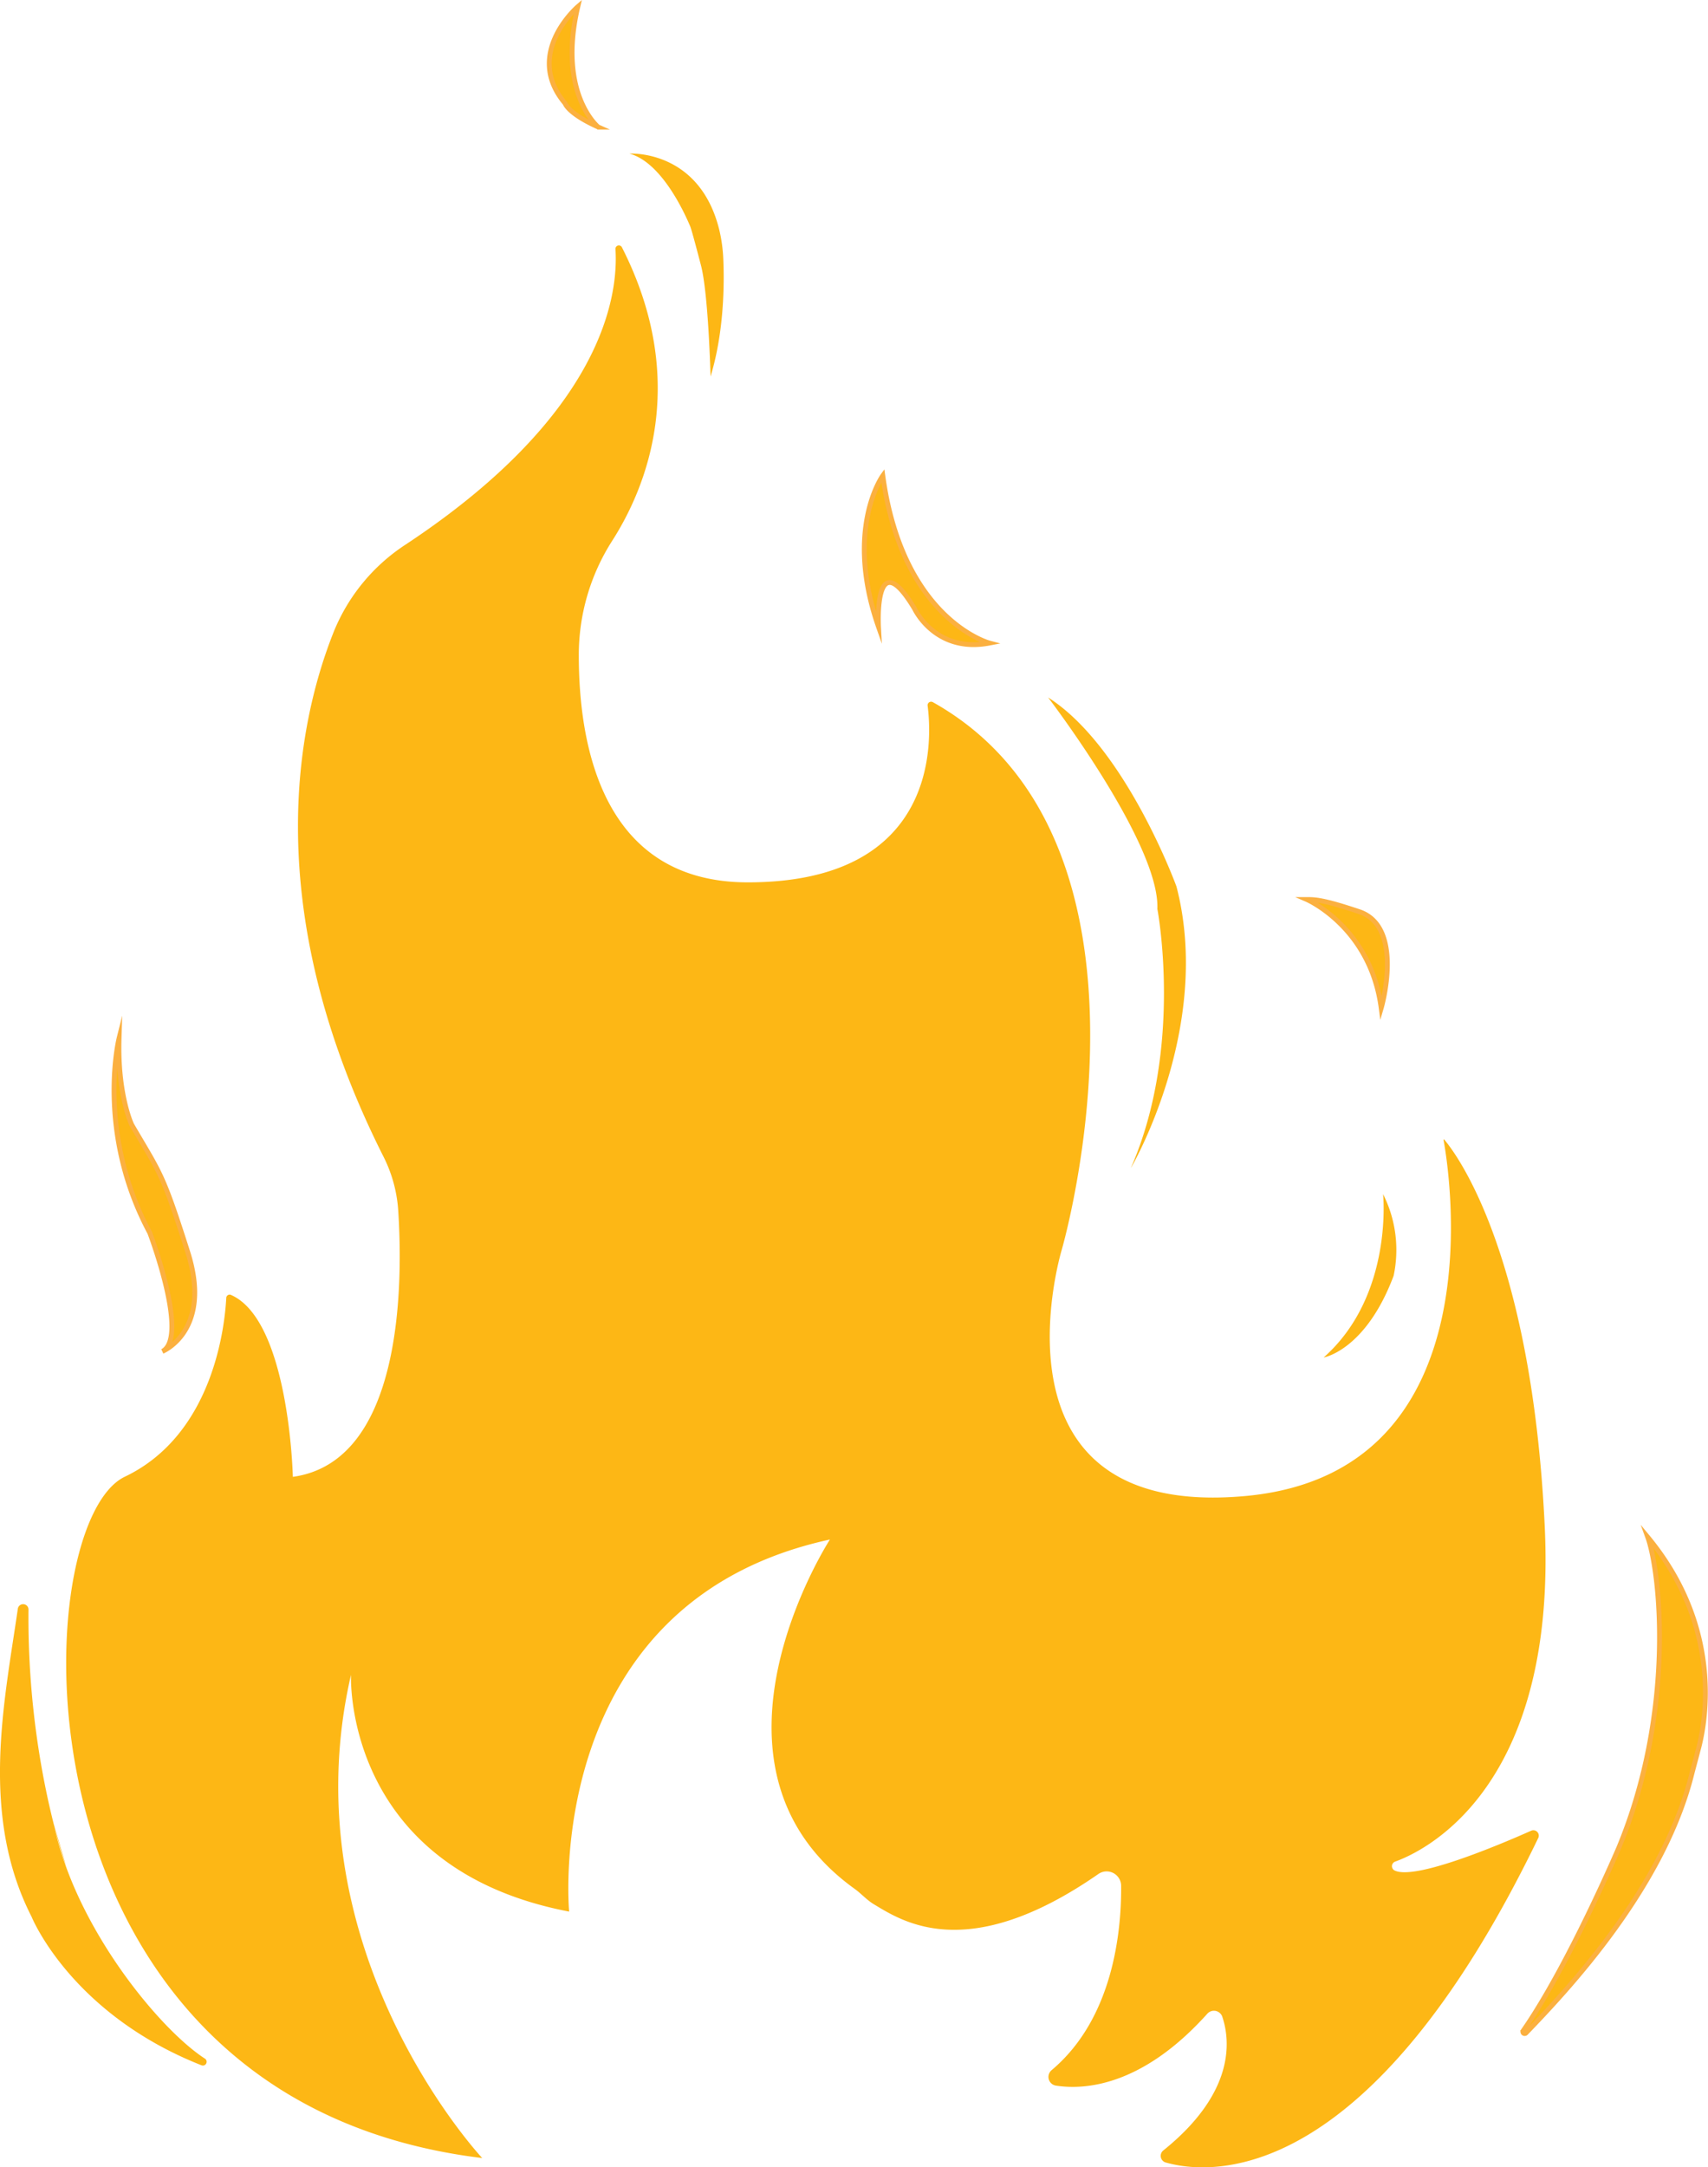 <svg id="Layer_1" data-name="Layer 1" xmlns="http://www.w3.org/2000/svg" width="353.67" height="448.5" viewBox="0 0 353.67 448.5">
  <defs>
    <style>
      #Layer_1:hover .cls-1 { fill: #F2400F; }

      .cls-1, .cls-2 {
        fill: #fdb715;
        transition: all ease 2s;
      }

      .cls-2 {
        stroke: #fbb040;
        stroke-miterlimit: 10;
      }
    </style>
  </defs>
  <path class="cls-1" d="M128.79,51.2c14.16,27.89,4.89,49.94-2.06,60.77a43.82,43.82,0,0,0-6.88,23.63c0,18.75,4.93,47,35,47,39.71,0,38.14-29.6,37.23-36.55a.73.73,0,0,1,1.08-.74c51.27,28.72,26.69,113.34,26.69,113.34s-17,55.95,38,50.95c52.81-4.81,42-68.63,41.06-73.69a.08.08,0,0,1,.15-.07c2.05,2.39,18,22.7,20.79,79.76,2.69,54.79-25.28,67.63-31,69.67a1,1,0,0,0-.13,1.79c4.09,2.17,21.5-5.16,28.34-8.2a1.12,1.12,0,0,1,1.46,1.51c-35.17,72.74-68,69.75-77.14,67.15a1.43,1.43,0,0,1-.49-2.5c14.93-12,13.85-22.76,12.21-27.65a1.83,1.83,0,0,0-3.1-.64c-13.57,15.11-25.52,15.79-31.36,14.88a1.82,1.82,0,0,1-.88-3.2c12.82-10.77,14.46-28.92,14.39-38.11a3,3,0,0,0-4.77-2.44c-27.09,18.77-40.53,9.76-46.45,6.21-1.45-.87-2.58-2.18-3.95-3.17-35.47-25.45-5.13-72.3-5.13-72.3-60,13-54,77-54,77-47-9-45.17-49-45.17-49-13.17,57,27.17,100,27.17,100-99-12-95-131-74-141,18.66-8.89,20.74-32,21-37a.7.7,0,0,1,1-.61c12.07,5.34,12.79,37.64,12.79,37.64,22.81-3.18,22.8-40,21.82-55.1a28.92,28.92,0,0,0-3.06-11.18C53.51,188,61.56,149.69,69.1,130.76A39.06,39.06,0,0,1,84,112.69c41.06-27.13,44.06-51.78,43.44-61.13A.71.71,0,0,1,128.79,51.2Z"/>
  <path id="Small_odd" class="cls-2" d="M27.28,232.77c6,10.26,6.35,9.89,11.58,26.28s-5.23,20.61-5.23,20.61c5.6-2.93-2.62-24.54-2.62-24.54-11.21-20.88-6.35-40.29-6.35-40.29C24.29,226.55,27.28,232.77,27.28,232.77ZM316,420.7c8.67-9,28.47-30,34.35-53.71.24-.95,1-3.72,1.23-4.66,1.34-4.72,5.7-24.83-10.4-44.24,2.69,7.44,5.67,36.34-6,64.34,0,0-10.37,24.3-19.76,37.8A.37.37,0,0,0,316,420.7ZM270.6,186.15s13.22,5.73,15.4,22.49c0,0,4.95-16.87-4.63-20C273.94,186.15,272.23,186.15,270.6,186.15Zm-65.71-53.07s-18-4.77-22.09-34.65c0,0-8,11-.89,31.29,0,0-1-17.87,7.48-3.72C189.39,126,193.67,135.24,204.89,133.08Zm-81-106.77s-8.48-6.9-4.24-24.93c0,0-11.32,9.72-2.65,20C117,21.36,117.57,23.48,123.93,26.31Z"/>
  <path id="small_even" class="cls-1" d="M13.67,386.12l-2.49-8.46c4.37,21,21.72,42.2,31.26,48.37a.78.78,0,0,1-.73,1.37C14.63,416.7,6.55,396.69,6.55,396.69-4.22,375.62.89,352.31,3.69,332.94a1.11,1.11,0,0,1,2.21.17C5.6,363.12,13.25,385,13.67,386.12Zm272.72-139s2.18,21-12.31,33.81c0,0,8.69-1.45,14.49-16.9a25.63,25.63,0,0,0-2.18-16.91m-52.19-5.45s17-29,9.41-58.2c0,0-10.5-28.9-26.58-39.13,0,0,23.17,30.27,22.62,43.76C239.65,188.06,245.11,216.69,234.2,241.63ZM142.92,46.85c.33.76,2,7.2,2.21,8,1.56,5.85,2,23.07,2,23.07,2.83-9.27,2.85-19.3,2.65-24.06a31.71,31.71,0,0,0-.86-6.37c-4.14-16.64-18.59-15.7-18.59-15.7C136.64,33.48,141.3,43,142.92,46.85Z"/>
</svg>
